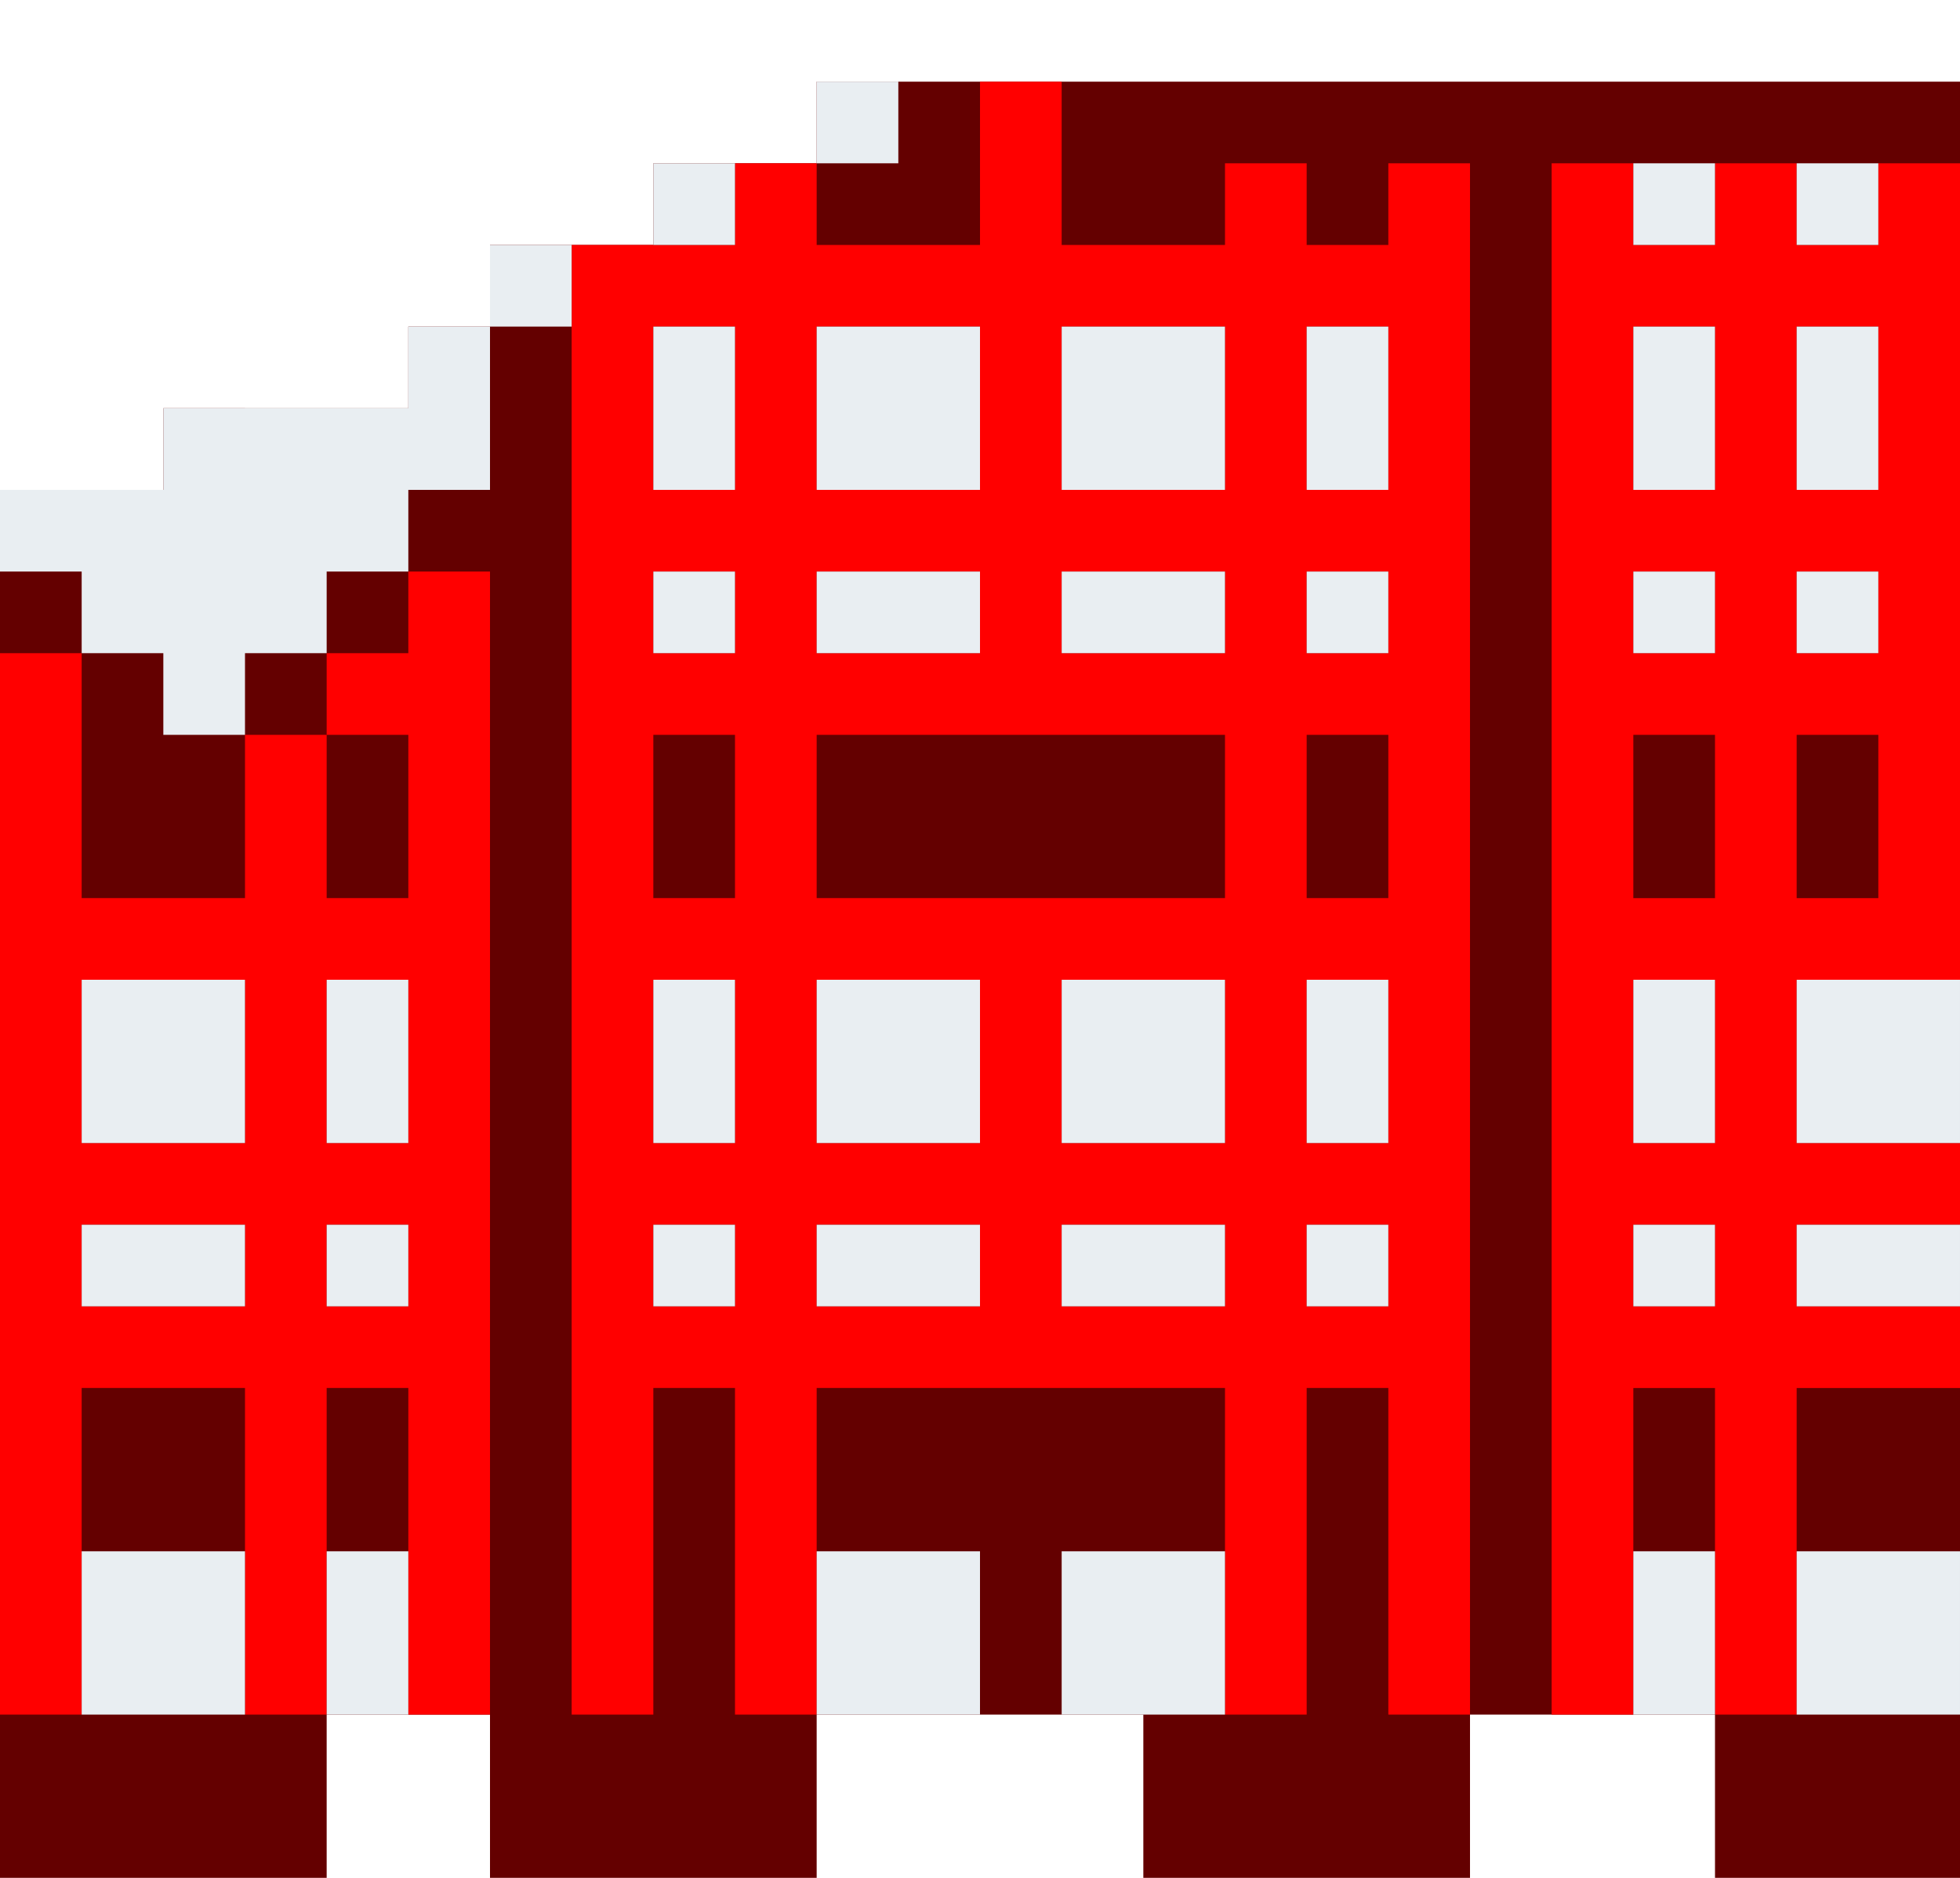 <svg xmlns="http://www.w3.org/2000/svg" viewBox="0 0 24 23"><path d="M0,23h4v-2h2v2h4v-2h4v2h4v-2h3v2h3V1H10v1H8v1H6v1H5v1H2v1H0V23z" fill="#640000"/><path d="M0 8v13h1v-4h2v4h1v-4h1v4h1V7H5v1H4v1h1v2H4V9H3v2H1V8H0zm4 7h1v1H4v-1zm0-3h1v2H4v-2zm-3 3h2v1H1v-1zm0-3h2v2H1v-2zm8-9H7v18h1v-4h1v4h1v-4h5v4h1v-4h1v4h1V2h-1v1h-1V2h-1v1h-2V1h-1v2h-2V2H9v1zm7 12h1v1h-1v-1zm0-3h1v2h-1v-2zm0-3h1v2h-1V9zm0-2h1v1h-1V7zm0-3h1v2h-1V4zm-1 2h-2V4h2v2zm0 2h-2V7h2v1zm-2 7h2v1h-2v-1zm0-3h2v2h-2v-2zm-3 3h2v1h-2v-1zm0-3h2v2h-2v-2zm0-3h5v2h-5V9zm0-2h2v1h-2V7zm0-3h2v2h-2V4zM8 15h1v1H8v-1zm0-3h1v2H8v-2zm0-3h1v2H8V9zm0-2h1v1H8V7zm1-3v2H8V4h1zm11-2h-1v19h1v-4h1v4h1v-4h2v-1h-2v-1h2v-1h-2v-2h2V2h-1v1h-1V2h-1v1h-1V2zm2 7h1v2h-1V9zm0-2h1v1h-1V7zm0-3h1v2h-1V4zm-2 11h1v1h-1v-1zm0-3h1v2h-1v-2zm0-3h1v2h-1V9zm0-2h1v1h-1V7zm0-3h1v2h-1V4z" fill="red"/><g fill="#e9eef2"><path d="M8 4h1v2H8V4zm0 3h1v1H8V7zM6 3h1v1H6V3zm2-1h1v1H8V2zm2-1h1v1h-1V1zM1 15h2v1H1v-1zm3 0h1v1H4v-1zm4 0h1v1H8v-1z"/><path d="M8 12h1v2H8v-2zM2 6V5h3V4h1v2H5v1H4v1H3v1H2V8H1V7H0V6h2zm8 6h2v2h-2v-2zm0 7h2v2h-2v-2zm0-15h2v2h-2V4zm0 11h2v1h-2v-1zm0-8h2v1h-2V7zm-6 5h1v2H4v-2zm-3 7h2v2H1v-2zm3 0h1v2H4v-2zm-3-7h2v2H1v-2zm15-8h1v2h-1V4zm0 3h1v1h-1V7zm4 8h1v1h-1v-1zm-4 0h1v1h-1v-1zm6 0h2v1h-2v-1zm-6-3h1v2h-1v-2zm6 0h2v2h-2v-2zm-2-5h1v1h-1V7zm2 0h1v1h-1V7zm-2-3h1v2h-1V4zm2 0h1v2h-1V4zm-2-2h1v1h-1V2zm2 0h1v1h-1V2zm-2 10h1v2h-1v-2zm-7 3h2v1h-2v-1zm0 4h2v2h-2v-2zm7 0h1v2h-1v-2zm2 0h2v2h-2v-2zM13 4h2v2h-2V4zm0 8h2v2h-2v-2zm0-5h2v1h-2V7z"/></g></svg>